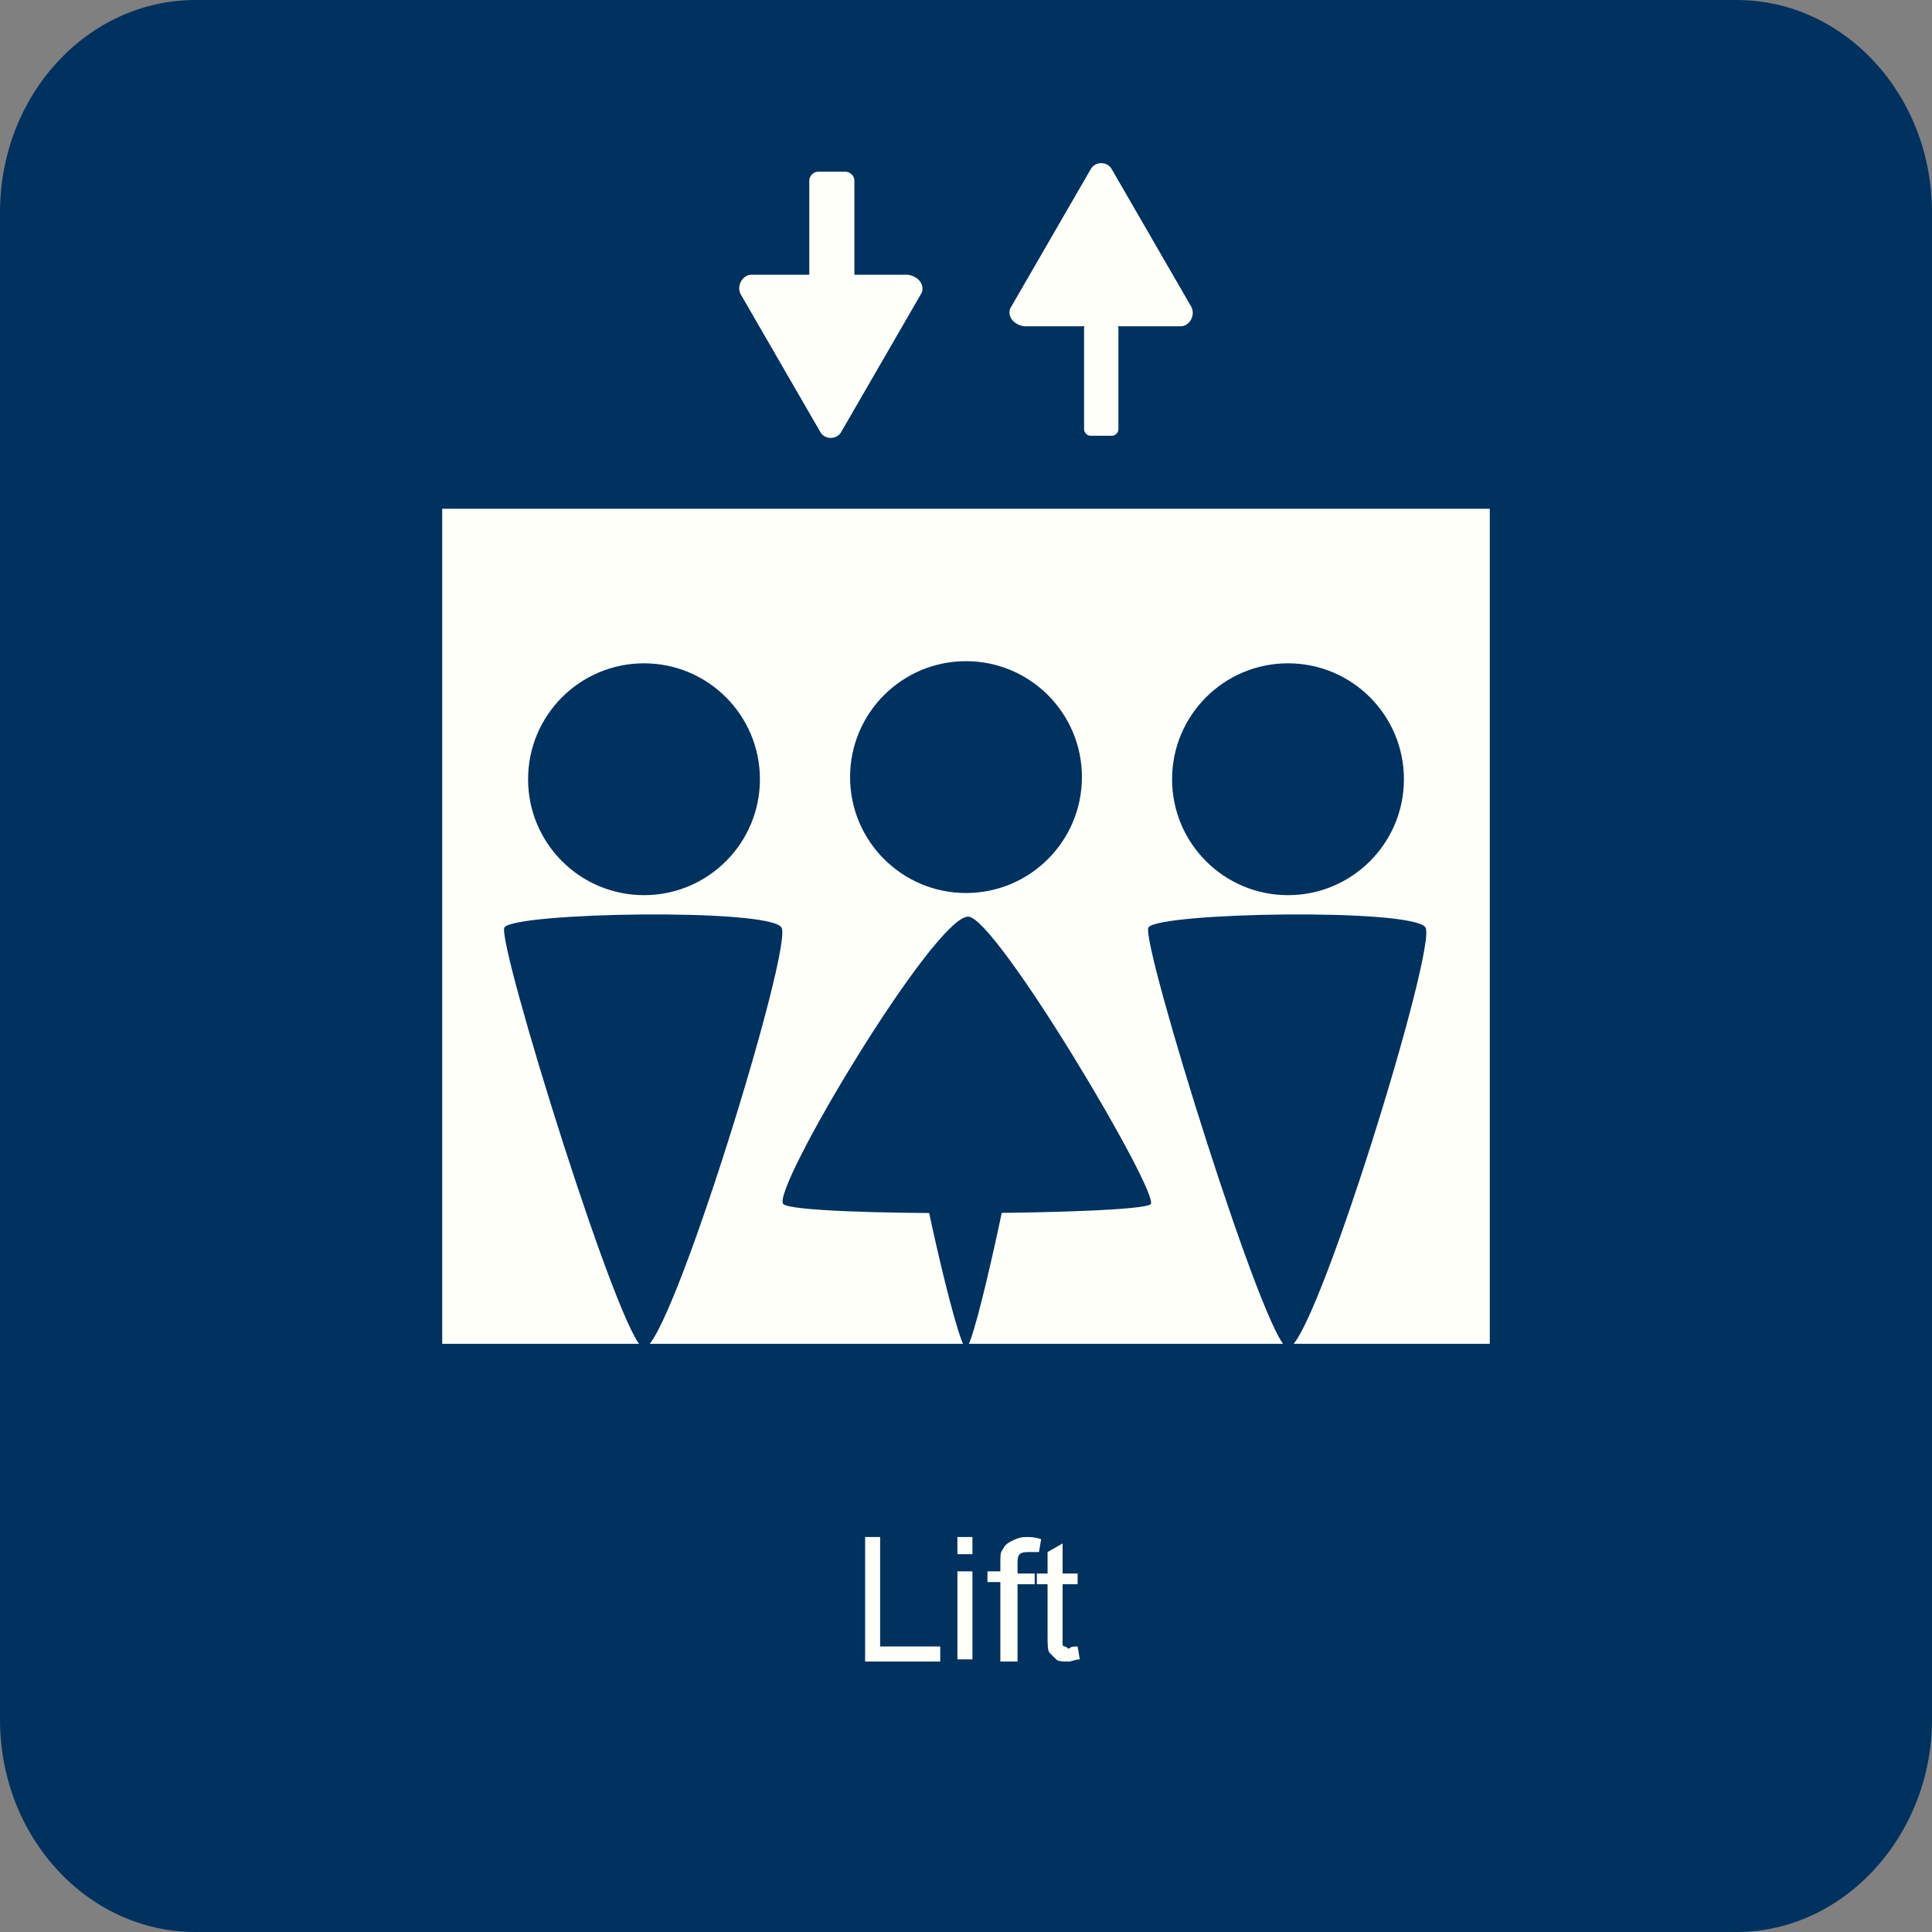 <?xml version="1.0" encoding="utf-8"?>
<!-- Generator: Adobe Illustrator 19.2.1, SVG Export Plug-In . SVG Version: 6.00 Build 0)  -->
<svg version="1.1" id="图层_1" xmlns="http://www.w3.org/2000/svg" xmlns:xlink="http://www.w3.org/1999/xlink" x="0px" y="0px"
	 viewBox="0 0 90 90" style="enable-background:new 0 0 90 90;" xml:space="preserve">
<rect x="0" y="0" width="90" height="90" fill="#808080" stroke="none"/>
<style type="text/css">
	.st0{fill:#00325F;}
	.st1{fill:#FFFFFA;}
	.st2{enable-background:new    ;}
</style>
<path class="st0" d="M90,80.1c0,5.4-4.1,9.9-9.1,9.9H9.1c-5,0-9.1-4.4-9.1-9.9V9.9C0,4.4,4.1,0,9.1,0h71.8c5,0,9.1,4.4,9.1,9.9V80.1
	z"/>
<g id="icon">
	<g id="arrow_4_">
		<path class="st1" d="M52.1,20c0,0.2-0.2,0.3-0.3,0.3h-1c-0.2,0-0.3-0.2-0.3-0.3v-4.7c0-0.2,0.2-0.3,0.3-0.3h1
			c0.2,0,0.3,0.2,0.3,0.3L52.1,20L52.1,20z"/>
		<path class="st1" d="M47.1,14.3l3.7-6.4c0.2-0.4,0.8-0.4,1,0l3.7,6.4c0.2,0.4-0.1,0.9-0.5,0.9h-7.3C47.1,15.1,46.9,14.6,47.1,14.3
			z"/>
	</g>
	<g id="arrow_2_">
		<path class="st1" d="M39.8,14.3c0,0.2-0.2,0.4-0.4,0.4h-1.3c-0.2,0-0.4-0.2-0.4-0.4V8.4c0-0.2,0.2-0.4,0.4-0.4h1.3
			c0.2,0,0.4,0.2,0.4,0.4V14.3L39.8,14.3z"/>
		<path class="st1" d="M42.9,13.7l-3.7,6.4c-0.2,0.4-0.8,0.4-1,0l-3.7-6.4c-0.2-0.4,0.1-0.9,0.5-0.9h7.3
			C42.9,12.9,43.1,13.4,42.9,13.7z"/>
	</g>
	<rect x="20.6" y="23.7" class="st1" width="48.8" height="38.9"/>
	<g id="people">
		<circle class="st0" cx="30" cy="36.3" r="5.4"/>
		<path class="st0" d="M23.5,43.2c0.5-0.7,12.3-0.9,12.9,0C37,44,31.2,62.8,30,62.8C29,62.8,23.1,43.8,23.5,43.2z"/>
	</g>
	<g id="people_1_">
		<circle class="st0" cx="60" cy="36.3" r="5.4"/>
		<path class="st0" d="M53.5,43.2c0.5-0.7,12.3-0.9,12.9,0C67,44,61.2,62.8,60,62.8C59,62.8,53.1,43.8,53.5,43.2z"/>
	</g>
	<g id="people_3_">
		<circle class="st0" cx="45" cy="36.2" r="5.4"/>
		<path class="st0" d="M47.3,53c-0.2-0.3-4.4-0.4-4.6,0c-0.2,0.4,1.9,9.8,2.3,9.8C45.4,62.8,47.4,53.3,47.3,53z"/>
		<path class="st0" d="M53.6,56.1c-0.6,0.5-16.3,0.6-17.1,0c-0.7-0.5,7-13.4,8.6-13.4C46.4,42.7,54.1,55.7,53.6,56.1z"/>
	</g>
</g>
<g class="st2">
	<path class="st1" d="M40.3,77.3v-5.7H41v5.1h2.8v0.7H40.3z"/>
	<path class="st1" d="M44.6,72.4v-0.8h0.7v0.8H44.6z M44.6,77.3v-4.1h0.7v4.1H44.6z"/>
	<path class="st1" d="M46.6,77.3v-3.6H46v-0.5h0.6v-0.4c0-0.3,0-0.5,0.1-0.6c0.1-0.2,0.2-0.3,0.4-0.4c0.2-0.1,0.4-0.2,0.7-0.2
		c0.2,0,0.4,0,0.7,0.1l-0.1,0.6c-0.1,0-0.3,0-0.4,0c-0.2,0-0.4,0-0.5,0.1c-0.1,0.1-0.1,0.3-0.1,0.5v0.4h0.8v0.5h-0.8v3.6H46.6z"/>
	<path class="st1" d="M50.2,76.7l0.1,0.6c-0.2,0-0.4,0.1-0.5,0.1c-0.3,0-0.5,0-0.6-0.1s-0.2-0.2-0.3-0.3c-0.1-0.1-0.1-0.4-0.1-0.8
		v-2.4h-0.5v-0.5h0.5v-1l0.7-0.4v1.4h0.7v0.5h-0.7v2.4c0,0.2,0,0.3,0,0.4c0,0.1,0.1,0.1,0.1,0.1c0.1,0,0.1,0.1,0.2,0.1
		C49.9,76.7,50,76.7,50.2,76.7z"/>
</g>
</svg>
